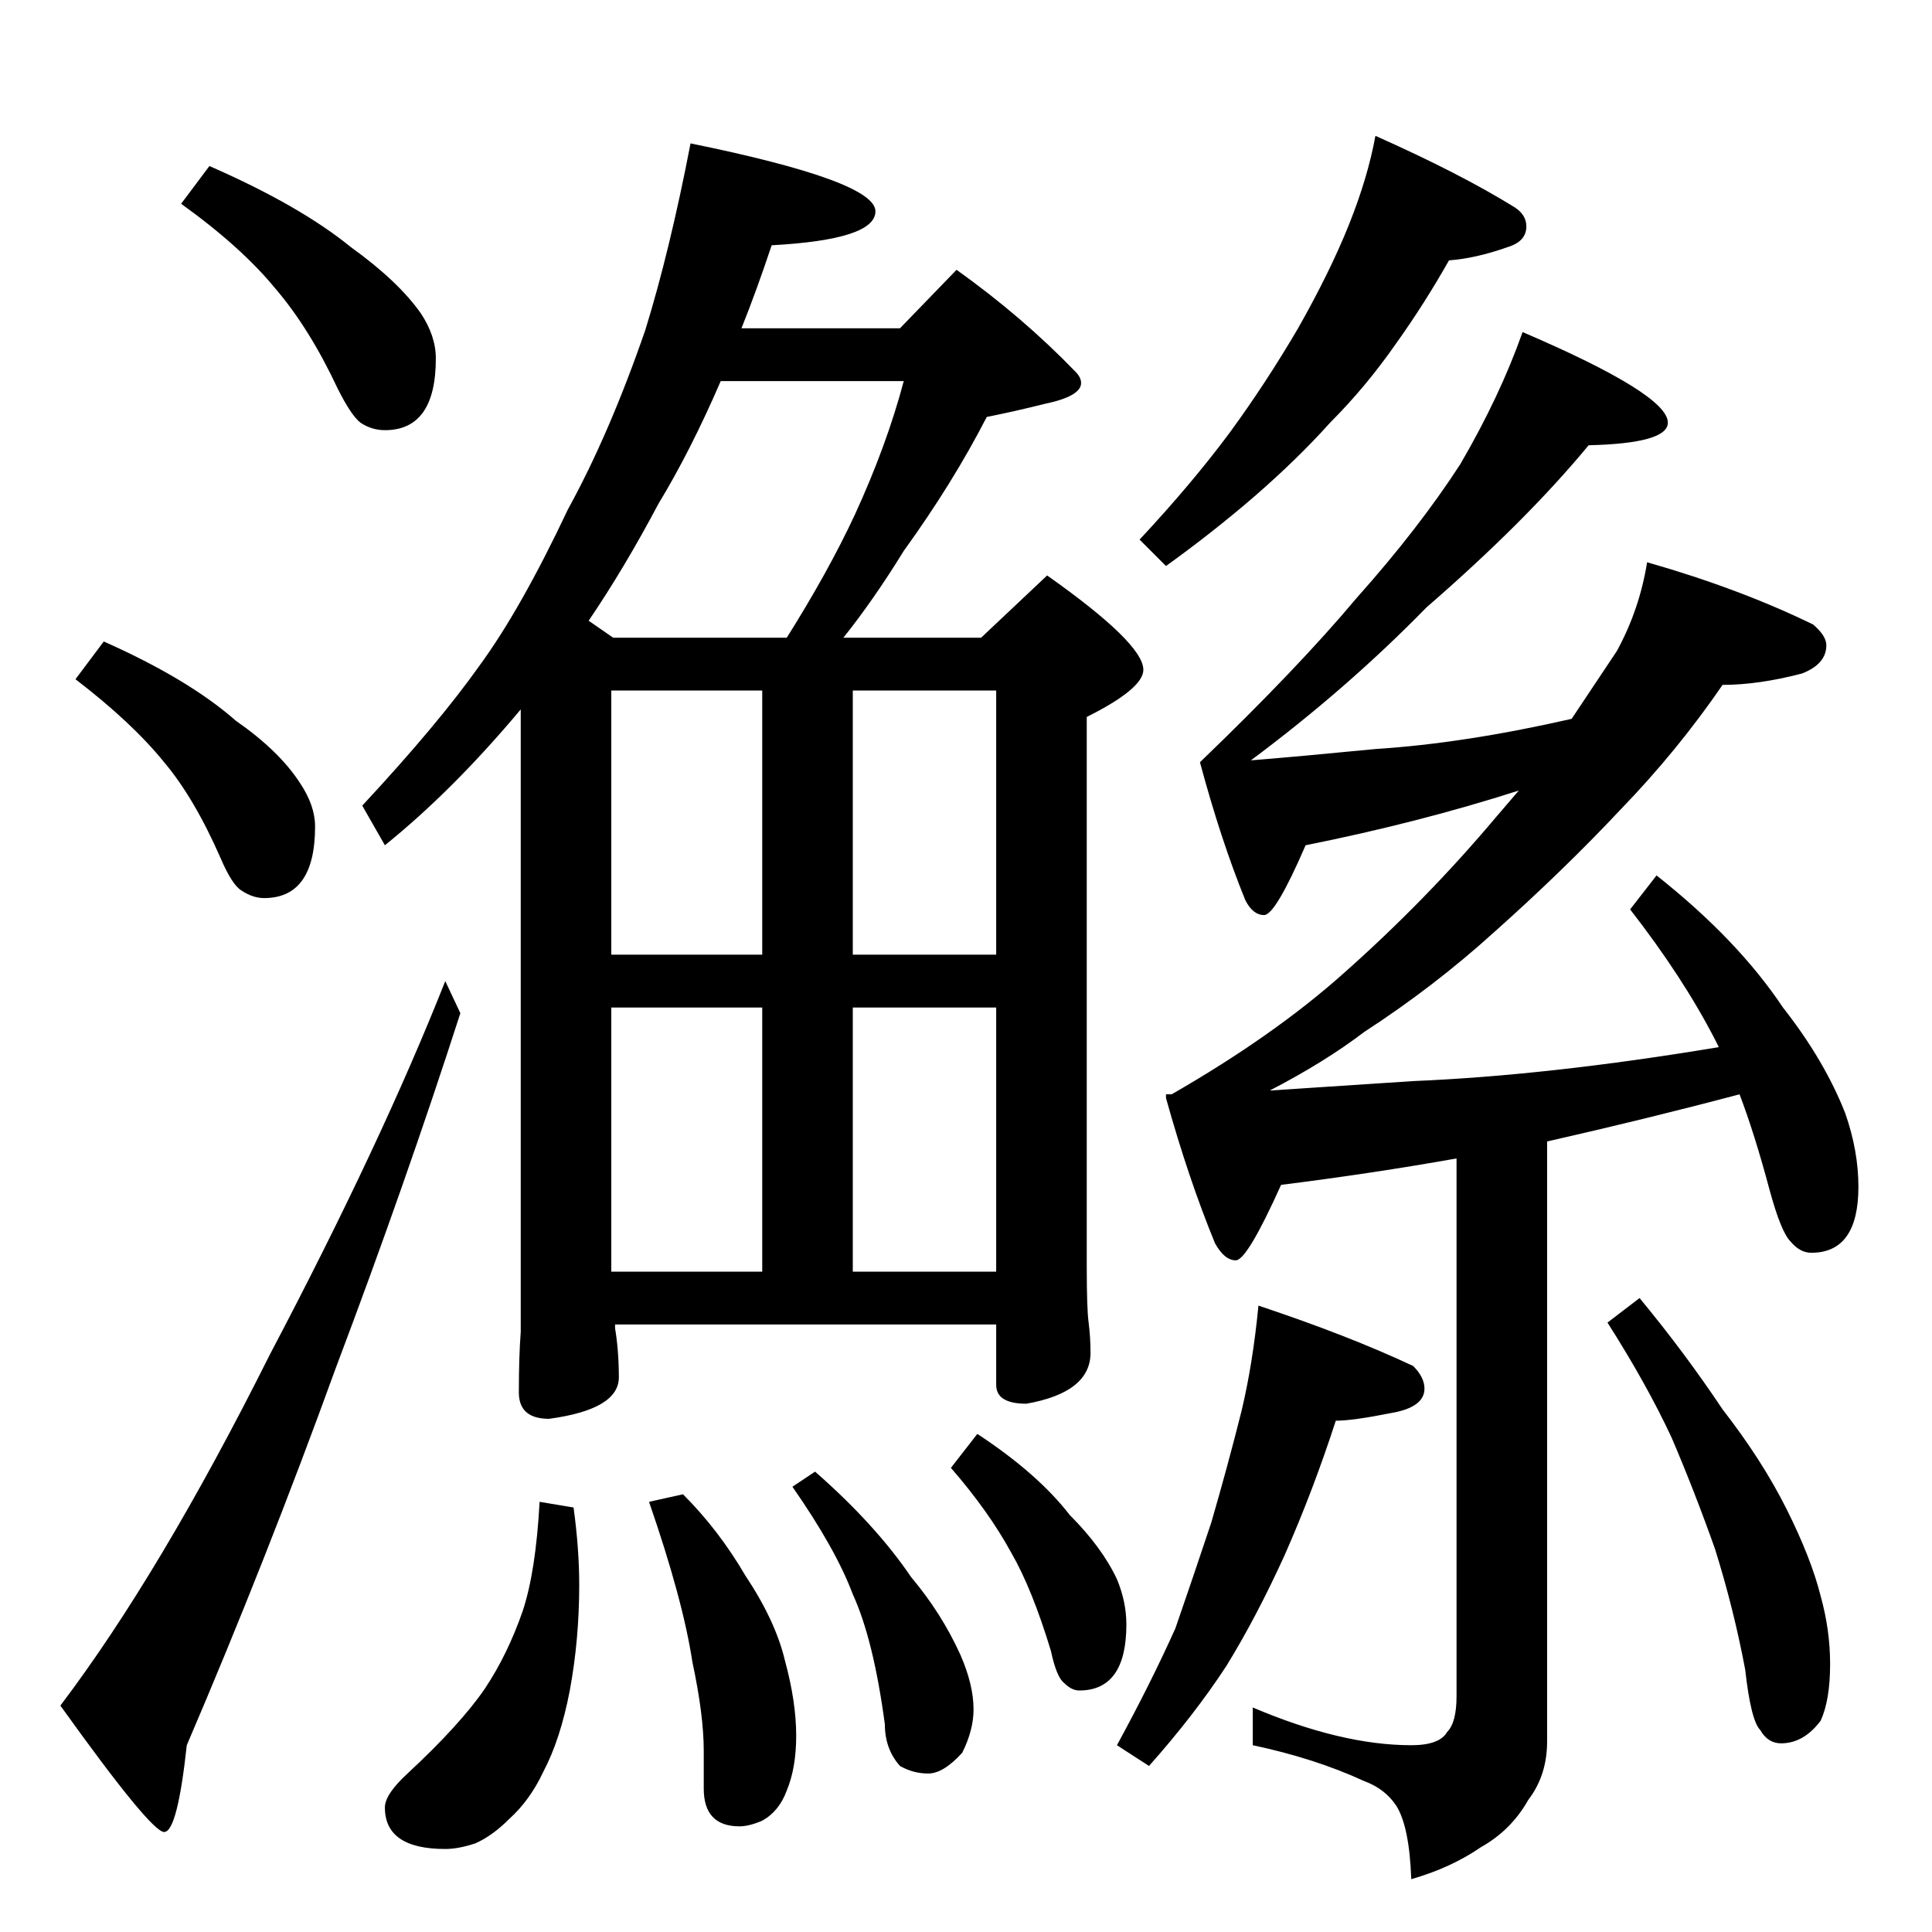 <?xml version="1.0" standalone="no"?>
<!DOCTYPE svg PUBLIC "-//W3C//DTD SVG 1.1//EN" "http://www.w3.org/Graphics/SVG/1.1/DTD/svg11.dtd" >
<svg xmlns="http://www.w3.org/2000/svg" xmlns:xlink="http://www.w3.org/1999/xlink" version="1.1" viewBox="0 -204 1024 1024">
  <g transform="matrix(1 0 0 -1 0 820)">
   <path fill="currentColor"
d="M111 936q48 -21 75 -43q25 -18 37 -35q8 -12 8 -24q0 -38 -27 -38q-7 0 -13 4q-5 4 -12 18q-15 32 -33 53q-18 22 -50 45zM55 684q45 -20 70 -42q23 -16 34 -33q8 -12 8 -23q0 -38 -27 -38q-6 0 -12 4q-5 3 -11 17q-14 32 -30 51q-17 21 -47 44zM366 948q98 -20 98 -36
q0 -15 -55 -18q-8 -24 -16 -44h84l30 31q35 -25 63 -54q3 -3 3 -6q0 -7 -19 -11q-16 -4 -31 -7q-18 -35 -44 -71q-16 -26 -32 -46h73l35 33q51 -36 51 -50q0 -10 -30 -25v-291q0 -23 1 -30q1 -8 1 -16q0 -21 -34 -27q-16 0 -16 10v32h-202v-2q2 -12 2 -26q0 -17 -37 -22
q-16 0 -16 14q0 19 1 32v330q-36 -43 -72 -72l-12 21q40 43 62 74q22 30 47 83q22 40 41 95q13 42 24 99zM324 350h80v140h-80v-140zM452 490v-140h76v140h-76zM324 518h80v140h-80v-140zM452 658v-140h76v140h-76zM325 686h92q22 35 36 65q17 37 26 71h-97q-16 -37 -33 -65
q-18 -34 -37 -62zM286 228l18 -3q3 -22 3 -41q0 -29 -5 -56q-5 -26 -14 -43q-7 -15 -18 -25q-9 -9 -18 -13q-9 -3 -16 -3q-32 0 -32 22q0 7 12 18q28 26 41 45q12 18 20 41q7 21 9 58zM362 232q19 -19 33 -43q16 -24 21 -45q6 -22 6 -40q0 -17 -5 -29q-4 -11 -13 -16
q-7 -3 -12 -3q-19 0 -19 20v20q0 19 -6 47q-5 33 -23 85zM432 244q32 -28 51 -56q16 -19 26 -41q7 -16 7 -29q0 -11 -6 -23q-10 -11 -18 -11t-15 4q-8 9 -8 22q-6 45 -17 69q-9 24 -32 57zM518 264q32 -21 49 -43q17 -17 25 -34q5 -12 5 -24q0 -35 -25 -35q-4 0 -8 4
q-4 3 -7 17q-10 33 -21 52q-12 22 -32 45zM772 410q-45 -8 -93 -14q-18 -40 -24 -40t-11 9q-14 34 -26 77v2h3q54 31 91 64q44 39 81 83l12 14q-53 -17 -113 -29q-16 -37 -22 -37t-10 8q-13 32 -24 73q52 50 83 87q33 37 55 71q21 36 33 70q77 -33 77 -48q0 -11 -42 -12
q-33 -40 -86 -86q-42 -43 -93 -81q25 2 66 6q47 3 104 16l24 36q12 22 16 47q49 -14 88 -33q7 -6 7 -11q0 -10 -13 -15q-23 -6 -42 -6q-24 -35 -54 -66q-30 -32 -67 -65q-32 -29 -69 -53q-21 -16 -50 -31l76 5q72 3 162 18l-2 4q-17 33 -45 69l14 18q43 -34 67 -70
q22 -28 33 -56q7 -20 7 -39q0 -35 -25 -35q-6 0 -11 6q-5 5 -11 27q-8 30 -16 51q-49 -13 -102 -25v-318q0 -18 -10 -31q-9 -16 -25 -25q-16 -11 -37 -17q-1 28 -8 39q-6 9 -17 13q-26 12 -59 19v20q47 -20 84 -20q15 0 19 7q5 5 5 19v285zM667 332q48 -16 82 -32
q6 -6 6 -12q0 -10 -18 -13q-20 -4 -29 -4q-12 -37 -27 -71q-15 -33 -31 -59q-17 -26 -41 -53l-17 11q18 33 31 62q9 26 19 56q9 31 16 59q6 25 9 56zM869 336q24 -29 44 -59q21 -27 34 -53t18 -46q5 -18 5 -36q0 -19 -5 -30q-9 -12 -21 -12q-7 0 -11 7q-5 5 -8 32
q-6 32 -16 64q-11 31 -23 59q-13 28 -34 61zM729 952q45 -20 74 -38q6 -4 6 -10q0 -8 -10 -11q-17 -6 -31 -7q-13 -23 -28 -44q-16 -23 -35 -42q-17 -19 -40 -39q-22 -19 -47 -37l-14 14q28 30 48 57q19 26 36 55q17 30 27 55t14 47zM236 504l8 -17q-29 -90 -66 -188
q-37 -102 -79 -200q-5 -46 -12 -46t-55 67q53 70 111 186q59 112 93 198z" />
  </g>

</svg>
